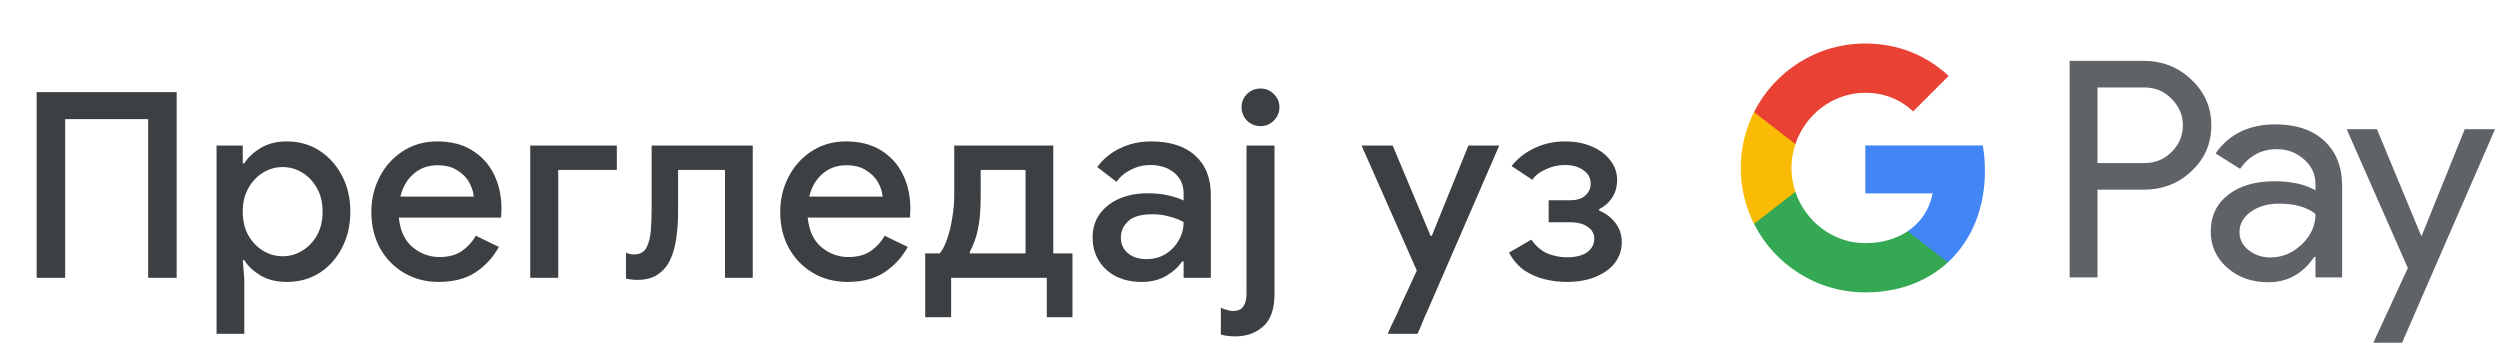 <svg width="270" height="38" viewBox="0 0 270 38" fill="none" xmlns="http://www.w3.org/2000/svg">
<g id="sr_view_in_Light">
<path id="Text" d="M3.96 30V9.952H19.08V30H16V12.864H7.04V30H3.96ZM23.388 36.048V15.72H26.216V17.652H26.384C26.758 17.036 27.336 16.485 28.12 16C28.923 15.515 29.875 15.272 30.976 15.272C32.283 15.272 33.45 15.599 34.476 16.252C35.503 16.905 36.315 17.801 36.912 18.94C37.528 20.079 37.836 21.385 37.836 22.86C37.836 24.335 37.528 25.651 36.912 26.808C36.315 27.947 35.503 28.843 34.476 29.496C33.45 30.131 32.283 30.448 30.976 30.448C29.875 30.448 28.923 30.215 28.12 29.748C27.336 29.263 26.758 28.712 26.384 28.096H26.216L26.384 30.084V36.048H23.388ZM30.528 27.676C31.275 27.676 31.975 27.48 32.628 27.088C33.282 26.696 33.814 26.145 34.224 25.436C34.635 24.708 34.84 23.849 34.84 22.86C34.84 21.871 34.635 21.021 34.224 20.312C33.814 19.584 33.282 19.024 32.628 18.632C31.975 18.24 31.275 18.044 30.528 18.044C29.782 18.044 29.082 18.24 28.428 18.632C27.775 19.024 27.243 19.584 26.832 20.312C26.422 21.021 26.216 21.871 26.216 22.86C26.216 23.849 26.422 24.708 26.832 25.436C27.243 26.145 27.775 26.696 28.428 27.088C29.082 27.48 29.782 27.676 30.528 27.676ZM47.385 30.448C45.985 30.448 44.734 30.121 43.633 29.468C42.532 28.815 41.663 27.919 41.029 26.78C40.413 25.641 40.105 24.344 40.105 22.888C40.105 21.525 40.404 20.265 41.001 19.108C41.598 17.951 42.429 17.027 43.493 16.336C44.575 15.627 45.817 15.272 47.217 15.272C48.691 15.272 49.942 15.589 50.969 16.224C52.014 16.859 52.807 17.727 53.349 18.828C53.89 19.929 54.161 21.171 54.161 22.552C54.161 22.757 54.151 22.944 54.133 23.112C54.133 23.28 54.123 23.411 54.105 23.504H43.073C43.222 24.923 43.717 25.987 44.557 26.696C45.416 27.405 46.386 27.76 47.469 27.76C48.44 27.76 49.242 27.545 49.877 27.116C50.511 26.668 51.016 26.117 51.389 25.464L53.881 26.668C53.265 27.788 52.425 28.703 51.361 29.412C50.297 30.103 48.971 30.448 47.385 30.448ZM47.245 17.848C46.237 17.848 45.378 18.156 44.669 18.772C43.959 19.388 43.483 20.209 43.241 21.236H51.165C51.127 20.751 50.969 20.247 50.689 19.724C50.409 19.201 49.98 18.763 49.401 18.408C48.841 18.035 48.122 17.848 47.245 17.848ZM57.266 30V15.72H66.618V18.352H60.29V30H57.266ZM68.837 30.224C68.408 30.224 67.997 30.177 67.605 30.084V27.284C67.867 27.415 68.156 27.48 68.473 27.48C69.108 27.48 69.556 27.237 69.817 26.752C70.079 26.248 70.237 25.613 70.293 24.848C70.349 24.083 70.377 23.289 70.377 22.468V15.72H81.297V30H78.301V18.352H73.233V22.944C73.233 23.915 73.168 24.839 73.037 25.716C72.925 26.575 72.71 27.349 72.393 28.04C72.076 28.712 71.628 29.244 71.049 29.636C70.489 30.028 69.752 30.224 68.837 30.224ZM91.543 30.448C90.143 30.448 88.892 30.121 87.791 29.468C86.689 28.815 85.821 27.919 85.187 26.78C84.571 25.641 84.263 24.344 84.263 22.888C84.263 21.525 84.561 20.265 85.159 19.108C85.756 17.951 86.587 17.027 87.651 16.336C88.733 15.627 89.975 15.272 91.375 15.272C92.849 15.272 94.1 15.589 95.127 16.224C96.172 16.859 96.965 17.727 97.507 18.828C98.048 19.929 98.319 21.171 98.319 22.552C98.319 22.757 98.309 22.944 98.291 23.112C98.291 23.28 98.281 23.411 98.263 23.504H87.231C87.38 24.923 87.875 25.987 88.715 26.696C89.573 27.405 90.544 27.76 91.627 27.76C92.597 27.76 93.4 27.545 94.035 27.116C94.669 26.668 95.173 26.117 95.547 25.464L98.039 26.668C97.423 27.788 96.583 28.703 95.519 29.412C94.455 30.103 93.129 30.448 91.543 30.448ZM91.403 17.848C90.395 17.848 89.536 18.156 88.827 18.772C88.117 19.388 87.641 20.209 87.399 21.236H95.323C95.285 20.751 95.127 20.247 94.847 19.724C94.567 19.201 94.137 18.763 93.559 18.408C92.999 18.035 92.28 17.848 91.403 17.848ZM99.922 34.256V27.368H101.49C101.789 27.013 102.05 26.509 102.274 25.856C102.517 25.184 102.703 24.428 102.834 23.588C102.983 22.748 103.058 21.899 103.058 21.04V15.72H113.754V27.368H115.826V34.256H113.054V30H102.722V34.256H99.922ZM104.738 27.368H110.758V18.352H105.914V21.292C105.914 22.599 105.821 23.728 105.634 24.68C105.447 25.613 105.149 26.453 104.738 27.2V27.368ZM123.294 30.448C122.267 30.448 121.353 30.252 120.55 29.86C119.747 29.449 119.122 28.88 118.674 28.152C118.226 27.424 118.002 26.593 118.002 25.66C118.002 24.652 118.263 23.793 118.786 23.084C119.327 22.356 120.046 21.805 120.942 21.432C121.838 21.059 122.827 20.872 123.91 20.872C124.806 20.872 125.59 20.956 126.262 21.124C126.953 21.292 127.475 21.469 127.83 21.656V20.9C127.83 19.967 127.494 19.22 126.822 18.66C126.15 18.1 125.282 17.82 124.218 17.82C123.49 17.82 122.799 17.988 122.146 18.324C121.493 18.641 120.97 19.08 120.578 19.64L118.506 18.044C119.122 17.185 119.934 16.513 120.942 16.028C121.969 15.524 123.089 15.272 124.302 15.272C126.374 15.272 127.97 15.785 129.09 16.812C130.21 17.82 130.77 19.239 130.77 21.068V30H127.83V28.236H127.662C127.289 28.815 126.729 29.328 125.982 29.776C125.235 30.224 124.339 30.448 123.294 30.448ZM123.826 27.984C124.61 27.984 125.301 27.797 125.898 27.424C126.495 27.051 126.962 26.565 127.298 25.968C127.653 25.352 127.83 24.689 127.83 23.98C127.401 23.737 126.897 23.541 126.318 23.392C125.739 23.224 125.123 23.14 124.47 23.14C123.238 23.14 122.361 23.392 121.838 23.896C121.315 24.381 121.054 24.979 121.054 25.688C121.054 26.36 121.306 26.911 121.81 27.34C122.314 27.769 122.986 27.984 123.826 27.984ZM136.135 13.62C135.575 13.62 135.09 13.424 134.679 13.032C134.287 12.621 134.091 12.136 134.091 11.576C134.091 11.016 134.287 10.54 134.679 10.148C135.09 9.756 135.575 9.56 136.135 9.56C136.695 9.56 137.171 9.756 137.563 10.148C137.974 10.54 138.179 11.016 138.179 11.576C138.179 12.136 137.974 12.621 137.563 13.032C137.171 13.424 136.695 13.62 136.135 13.62ZM133.419 36.328C132.84 36.328 132.318 36.263 131.851 36.132V33.22C132.038 33.332 132.252 33.416 132.495 33.472C132.719 33.547 132.943 33.584 133.167 33.584C133.708 33.584 134.082 33.416 134.287 33.08C134.511 32.763 134.623 32.296 134.623 31.68V15.72H137.647V31.708C137.647 33.351 137.246 34.527 136.443 35.236C135.64 35.964 134.632 36.328 133.419 36.328ZM153.406 35.348C153.35 35.497 153.285 35.637 153.21 35.768C153.154 35.899 153.117 35.992 153.098 36.048H149.878C149.972 35.843 150.102 35.544 150.27 35.152C150.457 34.779 150.634 34.415 150.802 34.06C150.97 33.705 151.148 33.304 151.334 32.856C151.54 32.408 151.745 31.969 151.95 31.54L153.014 29.216L147.05 15.72H150.41L154.498 25.464H154.638L158.586 15.72H161.918L154.526 32.744C154.321 33.229 154.097 33.733 153.854 34.256C153.63 34.797 153.481 35.161 153.406 35.348ZM169.215 30.448C168.431 30.448 167.647 30.355 166.863 30.168C166.079 29.981 165.342 29.664 164.651 29.216C163.979 28.749 163.419 28.105 162.971 27.284L165.379 25.884C165.902 26.612 166.499 27.116 167.171 27.396C167.862 27.657 168.543 27.788 169.215 27.788C170.186 27.788 170.923 27.601 171.427 27.228C171.931 26.855 172.183 26.369 172.183 25.772C172.183 25.249 171.95 24.829 171.483 24.512C171.035 24.176 170.401 24.008 169.579 24.008H167.255V21.628H169.579C170.289 21.628 170.83 21.46 171.203 21.124C171.595 20.788 171.791 20.359 171.791 19.836C171.791 19.22 171.53 18.735 171.007 18.38C170.485 18.007 169.822 17.82 169.019 17.82C168.31 17.82 167.629 17.969 166.975 18.268C166.322 18.548 165.827 18.931 165.491 19.416L163.251 17.932C163.905 17.111 164.726 16.467 165.715 16C166.723 15.515 167.834 15.272 169.047 15.272C170.093 15.272 171.035 15.449 171.875 15.804C172.734 16.159 173.406 16.653 173.891 17.288C174.395 17.904 174.647 18.623 174.647 19.444C174.647 20.153 174.47 20.788 174.115 21.348C173.761 21.889 173.294 22.3 172.715 22.58V22.748C173.443 23.047 174.031 23.495 174.479 24.092C174.927 24.689 175.151 25.371 175.151 26.136C175.151 26.976 174.909 27.723 174.423 28.376C173.938 29.011 173.247 29.515 172.351 29.888C171.455 30.261 170.41 30.448 169.215 30.448Z" fill="#3C4043"/>
<g id="GPay Logo (Light)">
<g id="GPay">
<g id="Pay">
<path id="Fill 1" fill-rule="evenodd" clip-rule="evenodd" d="M226.529 9.447V17.613H231.565C232.765 17.613 233.757 17.21 234.541 16.403C235.347 15.599 235.75 14.639 235.75 13.529C235.75 12.441 235.347 11.492 234.541 10.686C233.757 9.859 232.765 9.445 231.565 9.445H226.529V9.447ZM226.529 20.487V29.96H223.521V6.572H231.499C233.527 6.572 235.248 7.248 236.666 8.597C238.105 9.947 238.824 11.591 238.824 13.529C238.824 15.511 238.105 17.167 236.666 18.494C235.27 19.823 233.547 20.485 231.499 20.485H226.529V20.487Z" fill="#5F6368"/>
<path id="Fill 3" fill-rule="evenodd" clip-rule="evenodd" d="M241.864 25.06C241.864 25.844 242.197 26.497 242.862 27.02C243.527 27.543 244.306 27.804 245.2 27.804C246.465 27.804 247.591 27.335 248.584 26.4C249.576 25.463 250.071 24.364 250.071 23.102C249.133 22.361 247.825 21.992 246.147 21.992C244.925 21.992 243.907 22.287 243.09 22.875C242.273 23.462 241.864 24.189 241.864 25.06ZM245.756 13.432C247.98 13.432 249.735 14.025 251.022 15.212C252.308 16.399 252.95 18.027 252.95 20.095V29.96H250.073V27.739H249.942C248.699 29.568 247.042 30.483 244.972 30.483C243.206 30.483 241.728 29.96 240.541 28.915C239.353 27.869 238.759 26.563 238.759 24.995C238.759 23.339 239.385 22.023 240.638 21.043C241.892 20.064 243.565 19.573 245.658 19.573C247.444 19.573 248.916 19.899 250.071 20.552V19.866C250.071 18.82 249.656 17.934 248.829 17.204C247.999 16.474 247.031 16.11 245.919 16.11C244.239 16.11 242.911 16.818 241.93 18.234L239.28 16.567C240.741 14.477 242.899 13.432 245.756 13.432Z" fill="#5F6368"/>
<path id="Fill 5" fill-rule="evenodd" clip-rule="evenodd" d="M269.463 13.954L259.424 37.015H256.318L260.046 28.946L253.44 13.954H256.71L261.484 25.452H261.55L266.193 13.954H269.463Z" fill="#5F6368"/>
</g>
<g id="G">
<path id="Fill 8" fill-rule="evenodd" clip-rule="evenodd" d="M214.373 18.445C214.373 17.499 214.293 16.586 214.141 15.713H201.454V20.889H208.72C208.408 22.576 207.465 24.011 206.033 24.973V28.334H210.37C212.91 25.994 214.373 22.535 214.373 18.445Z" fill="#4285F4"/>
<path id="Fill 10" fill-rule="evenodd" clip-rule="evenodd" d="M201.454 31.578C205.084 31.578 208.141 30.387 210.37 28.334L206.033 24.973C204.826 25.784 203.272 26.259 201.454 26.259C197.944 26.259 194.966 23.895 193.901 20.711H189.433V24.174C191.647 28.564 196.197 31.578 201.454 31.578Z" fill="#34A853"/>
<path id="Fill 12" fill-rule="evenodd" clip-rule="evenodd" d="M193.901 20.711C193.628 19.899 193.479 19.033 193.479 18.139C193.479 17.245 193.628 16.379 193.901 15.567V12.104H189.433C188.518 13.919 188 15.968 188 18.139C188 20.31 188.518 22.36 189.433 24.174L193.901 20.711Z" fill="#FABB05"/>
<path id="Fill 14" fill-rule="evenodd" clip-rule="evenodd" d="M201.454 10.02C203.436 10.02 205.213 10.701 206.615 12.036V12.037L210.455 8.202C208.123 6.033 205.082 4.7 201.454 4.7C196.197 4.7 191.647 7.714 189.433 12.105L193.901 15.567C194.966 12.383 197.944 10.02 201.454 10.02Z" fill="#E94235"/>
</g>
</g>
</g>
</g>
</svg>
